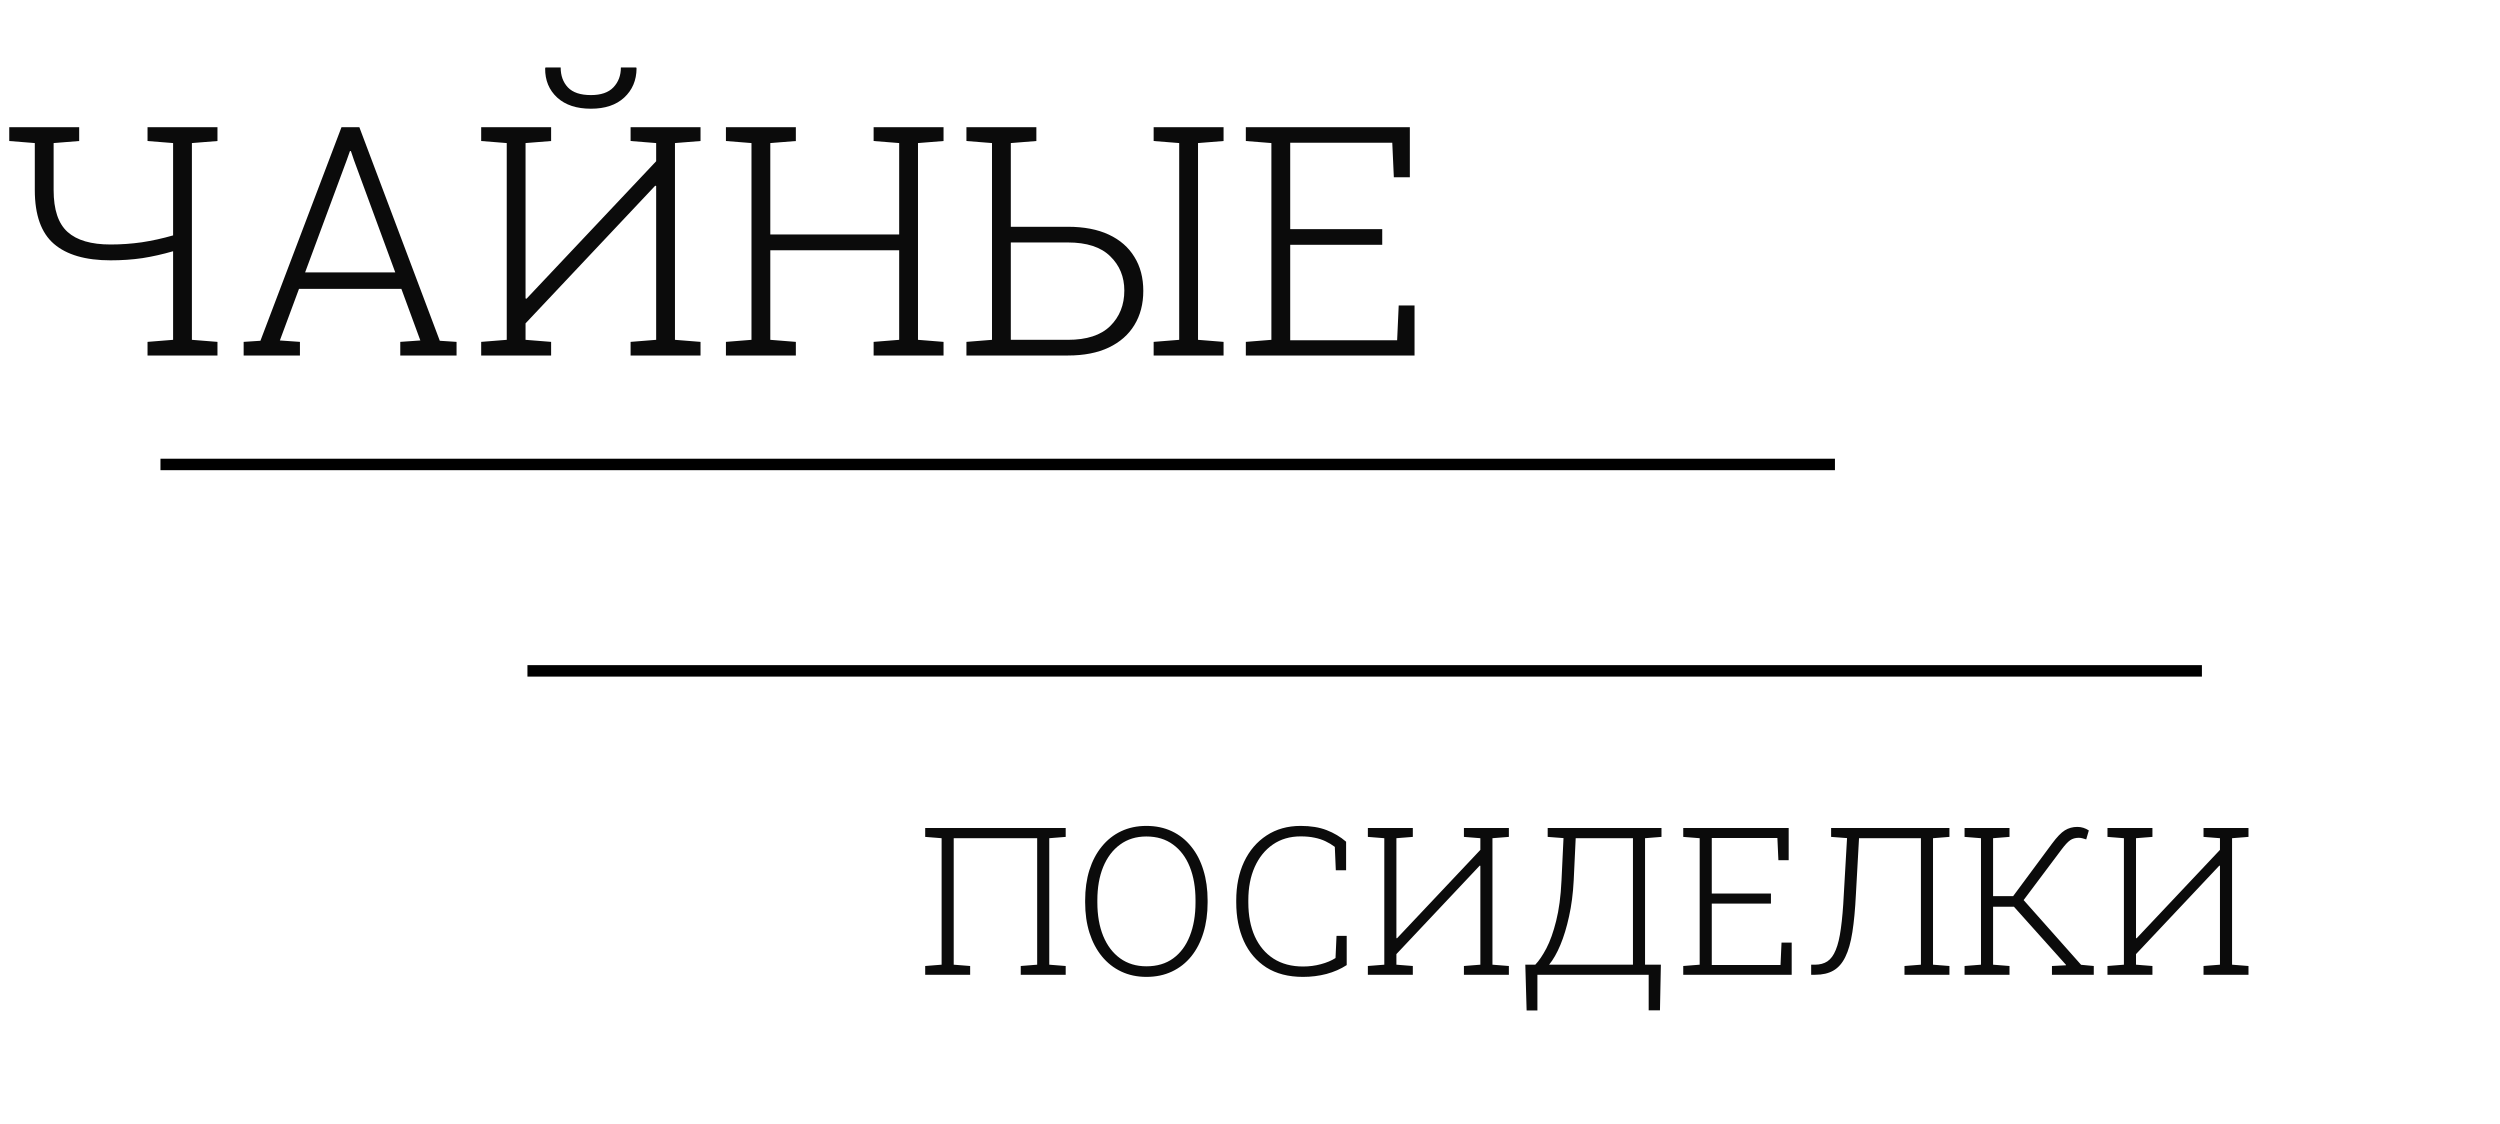 <svg width="218" height="98" viewBox="0 0 218 98" fill="none" xmlns="http://www.w3.org/2000/svg">
<path d="M80.677 85V84.235L82.109 84.121V73.091L80.677 72.977V72.203H92.929V72.977L91.496 73.091V84.121L92.929 84.235V85H89.009V84.235L90.441 84.121V73.091H83.164V84.121L84.597 84.235V85H80.677ZM99.969 85.185C99.16 85.185 98.428 85.029 97.772 84.719C97.115 84.408 96.553 83.966 96.084 83.392C95.615 82.817 95.255 82.135 95.003 81.344C94.751 80.547 94.625 79.662 94.625 78.689V78.522C94.625 77.55 94.748 76.668 94.994 75.877C95.246 75.08 95.606 74.394 96.075 73.82C96.544 73.24 97.106 72.795 97.763 72.484C98.419 72.174 99.151 72.019 99.96 72.019C100.786 72.019 101.527 72.174 102.184 72.484C102.846 72.795 103.408 73.24 103.871 73.82C104.34 74.394 104.694 75.08 104.935 75.877C105.181 76.668 105.304 77.55 105.304 78.522V78.689C105.304 79.662 105.181 80.547 104.935 81.344C104.694 82.135 104.343 82.817 103.88 83.392C103.417 83.966 102.854 84.408 102.192 84.719C101.536 85.029 100.795 85.185 99.969 85.185ZM99.969 84.262C100.895 84.262 101.674 84.03 102.307 83.567C102.939 83.105 103.42 82.457 103.748 81.625C104.082 80.787 104.249 79.809 104.249 78.689V78.505C104.249 77.392 104.082 76.419 103.748 75.587C103.414 74.755 102.928 74.107 102.289 73.644C101.656 73.176 100.88 72.941 99.96 72.941C99.075 72.941 98.314 73.176 97.675 73.644C97.036 74.107 96.544 74.758 96.198 75.596C95.858 76.428 95.689 77.397 95.689 78.505V78.689C95.689 79.803 95.858 80.778 96.198 81.616C96.544 82.454 97.036 83.105 97.675 83.567C98.319 84.03 99.084 84.262 99.969 84.262ZM113.618 85.185C112.353 85.185 111.286 84.909 110.419 84.358C109.558 83.802 108.904 83.034 108.459 82.056C108.02 81.077 107.8 79.955 107.8 78.689V78.522C107.8 77.245 108.028 76.12 108.485 75.147C108.948 74.169 109.602 73.404 110.445 72.853C111.289 72.297 112.279 72.019 113.416 72.019C114.295 72.019 115.051 72.142 115.684 72.388C116.322 72.634 116.888 72.971 117.38 73.398V75.886H116.483L116.396 73.847C116.138 73.653 115.865 73.489 115.578 73.355C115.297 73.22 114.98 73.117 114.629 73.047C114.283 72.971 113.879 72.933 113.416 72.933C112.484 72.933 111.676 73.17 110.99 73.644C110.311 74.113 109.783 74.767 109.408 75.605C109.039 76.436 108.854 77.403 108.854 78.505V78.689C108.854 79.826 109.042 80.814 109.417 81.651C109.798 82.489 110.343 83.137 111.052 83.594C111.767 84.051 112.625 84.279 113.627 84.279C114.166 84.279 114.685 84.212 115.183 84.077C115.687 83.942 116.111 83.764 116.457 83.541L116.545 81.607H117.433V84.156C116.911 84.496 116.322 84.754 115.666 84.93C115.016 85.1 114.333 85.185 113.618 85.185ZM119.278 85V84.235L120.711 84.121V73.091L119.278 72.977V72.203H120.711H121.766H123.198V72.977L121.766 73.091V81.801L121.818 81.818L129.087 74.11V73.091L127.654 72.977V72.203H129.087H130.142H131.574V72.977L130.142 73.091V84.121L131.574 84.235V85H127.654V84.235L129.087 84.121V75.499L129.034 75.481L121.766 83.198V84.121L123.198 84.235V85H119.278ZM133.121 88.111L133.007 84.121H133.877C134.193 83.793 134.516 83.318 134.844 82.697C135.172 82.07 135.456 81.273 135.696 80.307C135.942 79.334 136.098 78.162 136.162 76.791L136.338 73.082L134.958 72.977V72.203H144.881V72.977L143.448 73.091V84.121H144.828L144.749 88.103H143.765V85H134.062V88.111H133.121ZM135.081 84.121H142.394V73.091H137.401L137.226 76.791C137.167 77.922 137.032 78.962 136.821 79.911C136.616 80.855 136.364 81.684 136.065 82.398C135.767 83.113 135.438 83.688 135.081 84.121ZM146.779 85V84.235L148.212 84.121V73.091L146.779 72.977V72.203H155.973V75.007H155.076L154.988 73.073H149.267V77.916H154.426V78.795H149.267V84.147H155.261L155.349 82.196H156.236V85H146.779ZM157.933 85V84.121H158.258C158.691 84.121 159.055 84.024 159.348 83.831C159.646 83.632 159.89 83.301 160.077 82.838C160.271 82.375 160.42 81.748 160.525 80.957C160.637 80.166 160.722 79.176 160.78 77.986L161.062 73.082L159.673 72.977V72.203H169.991V72.977L168.559 73.091V84.121L169.991 84.235V85H166.071V84.235L167.504 84.121V73.091H162.107L161.835 77.986C161.771 79.287 161.668 80.386 161.527 81.282C161.387 82.179 161.182 82.899 160.912 83.444C160.648 83.989 160.303 84.385 159.875 84.631C159.453 84.877 158.926 85 158.293 85H157.933ZM171.31 85V84.235L172.742 84.121V73.091L171.31 72.977V72.203H175.229V72.977L173.797 73.091V78.144H175.546L178.93 73.574C179.363 72.988 179.738 72.599 180.055 72.405C180.377 72.206 180.74 72.106 181.145 72.106C181.332 72.106 181.508 72.133 181.672 72.186C181.836 72.238 181.994 72.314 182.146 72.414L181.918 73.196C181.807 73.155 181.698 73.123 181.593 73.1C181.487 73.07 181.379 73.056 181.268 73.056C180.975 73.056 180.726 73.126 180.521 73.267C180.315 73.407 180.058 73.686 179.747 74.102L176.46 78.487L181.47 84.13L182.577 84.235V85H178.93V84.235L180.151 84.174V84.13L175.616 79.067H173.797V84.121L175.229 84.235V85H171.31ZM183.772 85V84.235L185.205 84.121V73.091L183.772 72.977V72.203H185.205H186.26H187.692V72.977L186.26 73.091V81.801L186.312 81.818L193.581 74.11V73.091L192.148 72.977V72.203H193.581H194.636H196.068V72.977L194.636 73.091V84.121L196.068 84.235V85H192.148V84.235L193.581 84.121V75.499L193.528 75.481L186.26 83.198V84.121L187.692 84.235V85H183.772Z" fill="#0B0B0B"/>
<line x1="13.993" y1="40.5" x2="160.007" y2="40.5" stroke="black"/>
<line x1="45.993" y1="58.5" x2="192.007" y2="58.5" stroke="black"/>
<path d="M12.865 31V29.811L15.094 29.633V21.908C14.182 22.172 13.289 22.373 12.414 22.51C11.548 22.637 10.623 22.701 9.639 22.701C7.46 22.701 5.815 22.223 4.703 21.266C3.591 20.309 3.035 18.745 3.035 16.576V12.475L0.807 12.297V11.094H6.904V12.297L4.676 12.475V16.576C4.676 18.281 5.081 19.497 5.893 20.227C6.704 20.956 7.952 21.32 9.639 21.32C10.559 21.32 11.466 21.256 12.359 21.129C13.262 20.992 14.173 20.792 15.094 20.527V12.475L12.865 12.297V11.094H18.963V12.297L16.734 12.475V29.633L18.963 29.811V31H12.865ZM21.246 31V29.811L22.709 29.715L29.777 11.094H31.336L38.35 29.715L39.812 29.811V31H34.904V29.811L36.654 29.688L35 25.189H26.072L24.404 29.688L26.154 29.811V31H21.246ZM26.605 23.754H34.467L30.871 13.979L30.598 13.172H30.516L30.229 13.979L26.605 23.754ZM41.959 31V29.811L44.188 29.633V12.475L41.959 12.297V11.094H44.188H45.828H48.057V12.297L45.828 12.475V26.023L45.91 26.051L57.217 14.06V12.475L54.988 12.297V11.094H57.217H58.857H61.086V12.297L58.857 12.475V29.633L61.086 29.811V31H54.988V29.811L57.217 29.633V16.221L57.135 16.193L45.828 28.197V29.633L48.057 29.811V31H41.959ZM51.529 9.48C50.281 9.48 49.301 9.157 48.59 8.51C47.879 7.854 47.528 7.006 47.537 5.967L47.565 5.885H48.891C48.891 6.596 49.1 7.174 49.52 7.621C49.948 8.068 50.618 8.291 51.529 8.291C52.404 8.291 53.056 8.068 53.484 7.621C53.922 7.165 54.141 6.587 54.141 5.885H55.48L55.508 5.967C55.499 7.006 55.139 7.854 54.428 8.51C53.726 9.157 52.76 9.48 51.529 9.48ZM63.301 31V29.811L65.529 29.633V12.475L63.301 12.297V11.094H69.398V12.297L67.17 12.475V20.445H78.408V12.475L76.18 12.297V11.094H78.408H80.049H82.277V12.297L80.049 12.475V29.633L82.277 29.811V31H76.18V29.811L78.408 29.633V21.826H67.17V29.633L69.398 29.811V31H63.301ZM84.273 31V29.811L86.502 29.633V12.475L84.273 12.297V11.094H90.371V12.297L88.143 12.475V19.775H93.119C94.523 19.775 95.712 20.003 96.688 20.459C97.663 20.915 98.406 21.562 98.916 22.4C99.436 23.23 99.695 24.219 99.695 25.367C99.695 26.506 99.436 27.5 98.916 28.348C98.406 29.186 97.663 29.838 96.688 30.303C95.712 30.768 94.523 31 93.119 31H84.273ZM88.143 29.633H93.119C94.769 29.633 95.999 29.232 96.811 28.43C97.631 27.619 98.041 26.588 98.041 25.34C98.041 24.137 97.631 23.139 96.811 22.346C95.999 21.544 94.769 21.143 93.119 21.143H88.143V29.633ZM100.598 31V29.811L102.826 29.633V12.475L100.598 12.297V11.094H106.695V12.297L104.467 12.475V29.633L106.695 29.811V31H100.598ZM108.637 31V29.811L110.865 29.633V12.475L108.637 12.297V11.094H122.938V15.455H121.543L121.406 12.447H112.506V19.98H120.531V21.348H112.506V29.674H121.83L121.967 26.639H123.348V31H108.637Z" fill="#0B0B0B"/>
</svg>
